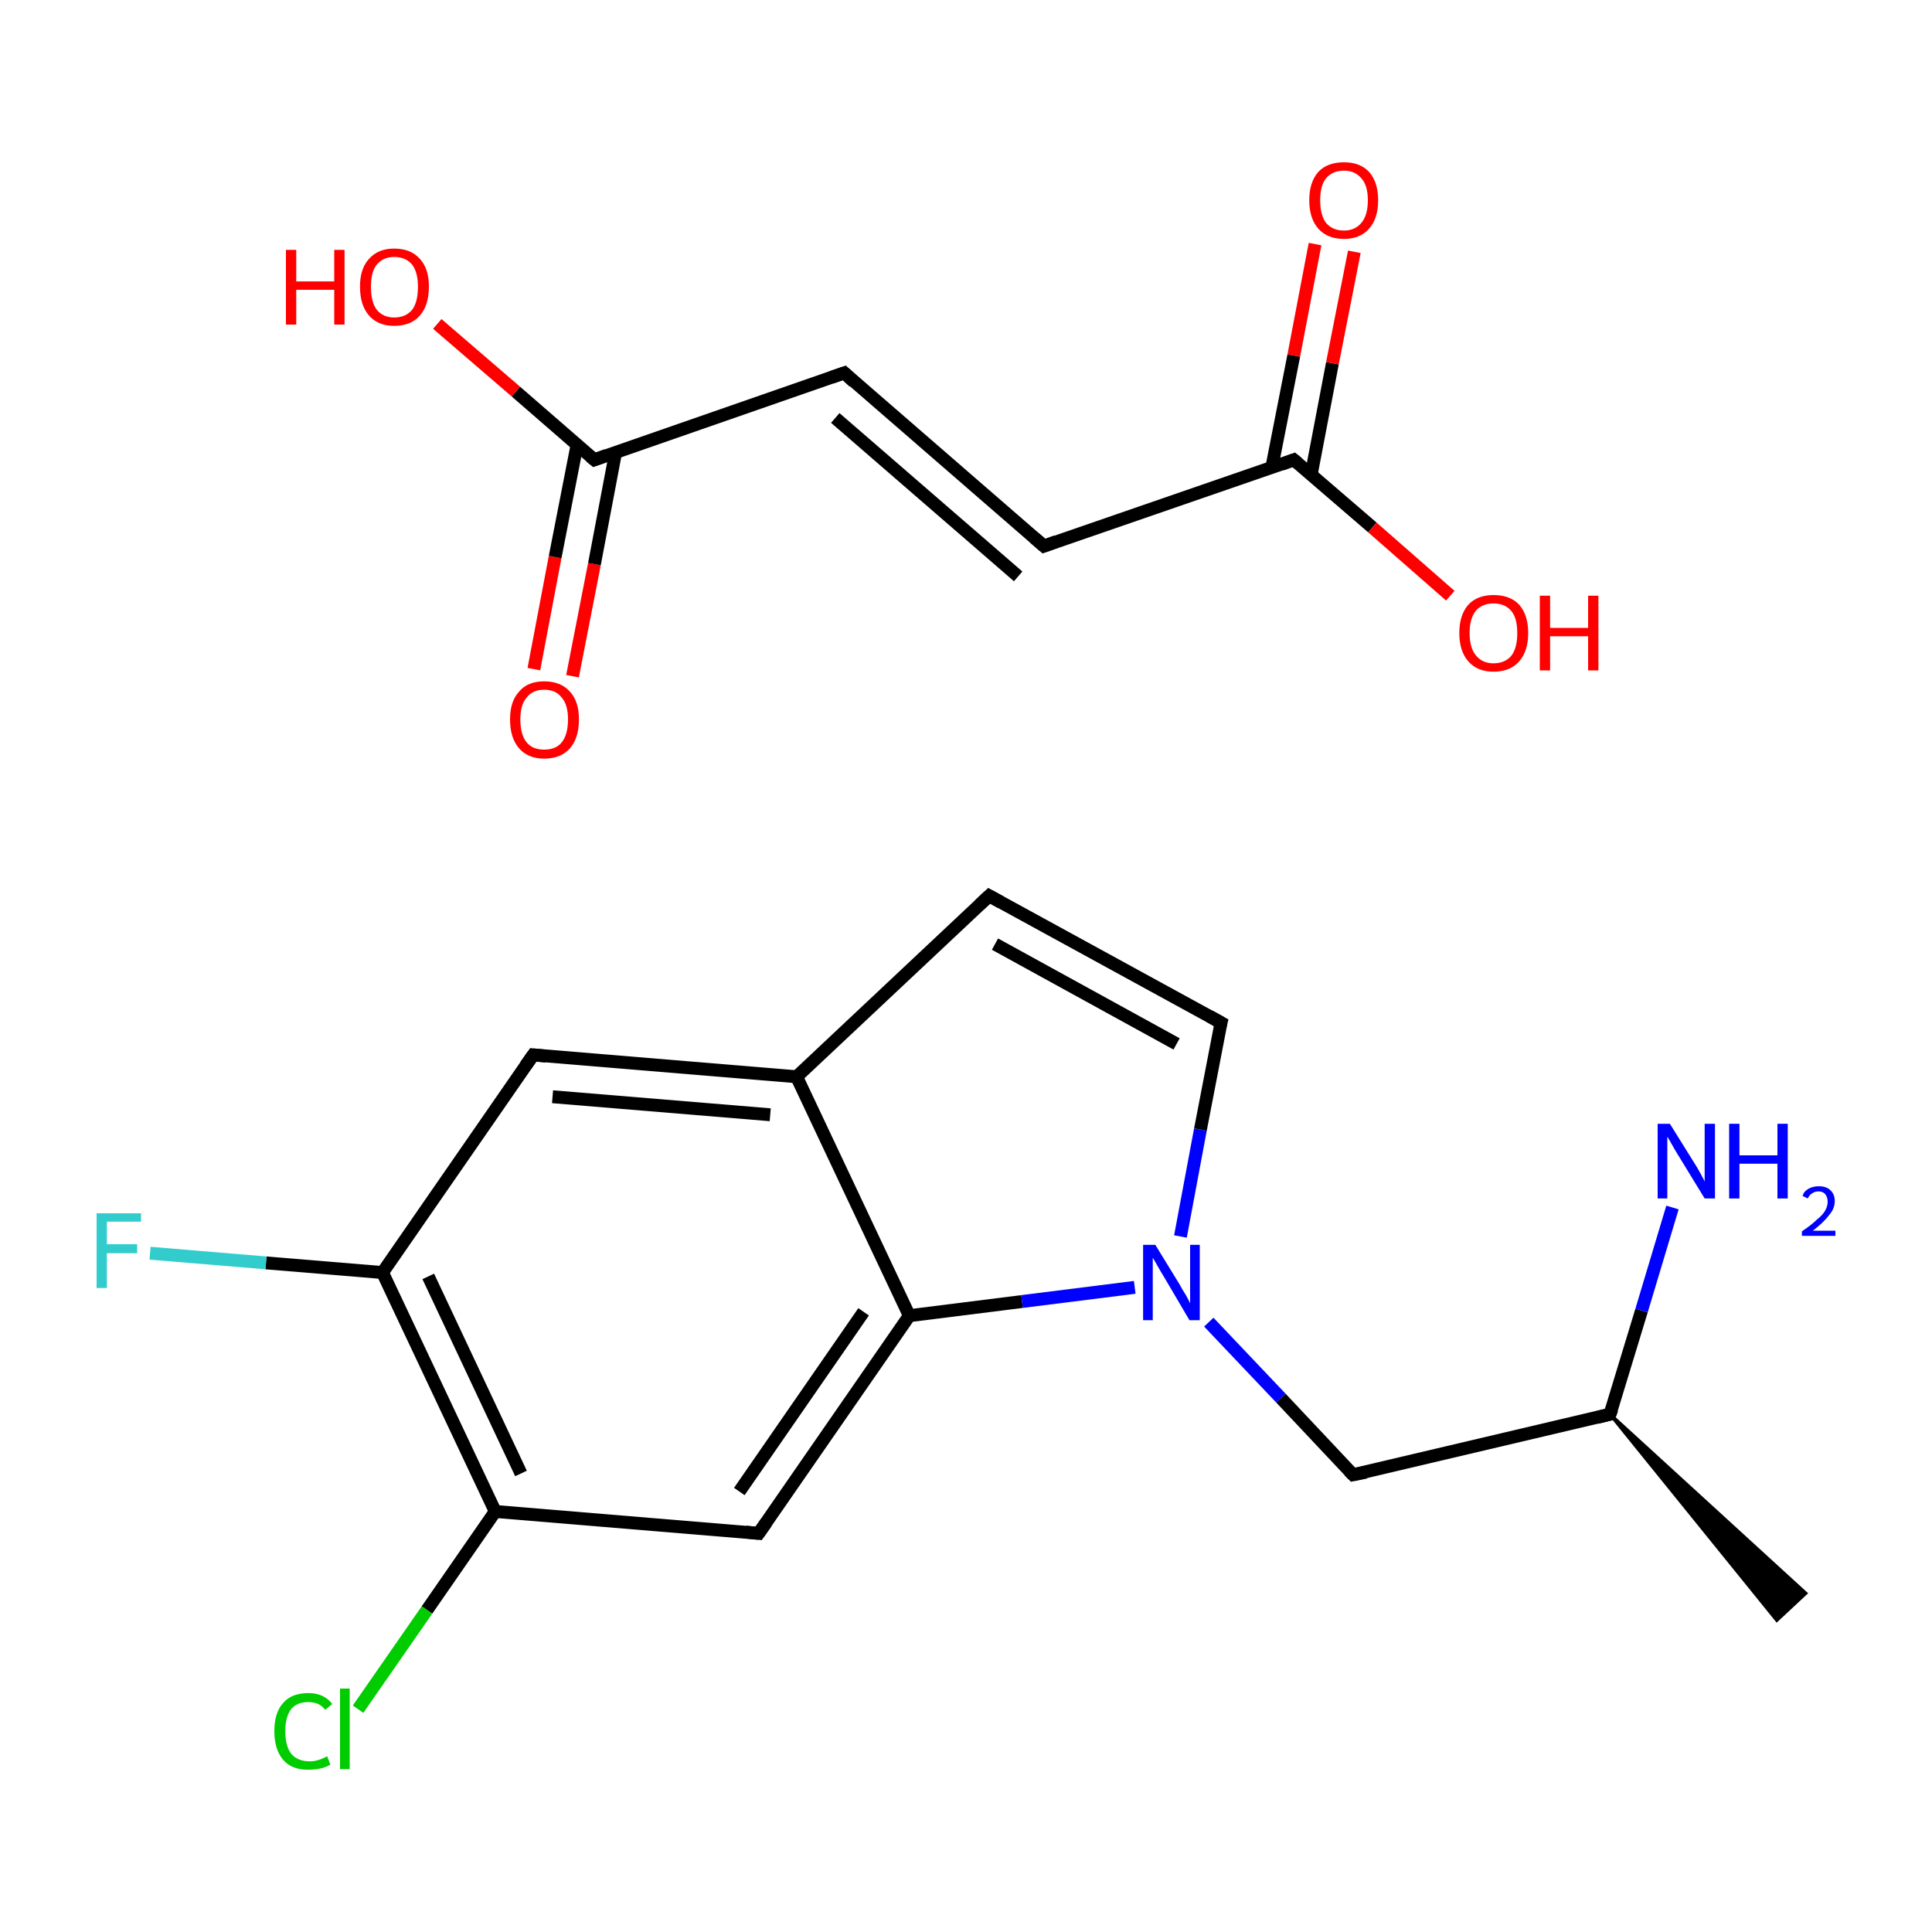 <?xml version='1.0' encoding='iso-8859-1'?>
<svg version='1.1' baseProfile='full'
              xmlns='http://www.w3.org/2000/svg'
                      xmlns:rdkit='http://www.rdkit.org/xml'
                      xmlns:xlink='http://www.w3.org/1999/xlink'
                  xml:space='preserve'
width='300px' height='300px' viewBox='0 0 300 300'>
<!-- END OF HEADER -->
<rect style='opacity:1.0;fill:#FFFFFF;stroke:none' width='300.0' height='300.0' x='0.0' y='0.0'> </rect>
<path class='bond-0 atom-1 atom-0' d='M 250.0,219.6 L 280.4,247.4 L 275.9,251.6 Z' style='fill:#000000;fill-rule:evenodd;fill-opacity:1;stroke:#000000;stroke-width:0.5px;stroke-linecap:butt;stroke-linejoin:miter;stroke-miterlimit:10;stroke-opacity:1;' />
<path class='bond-1 atom-1 atom-2' d='M 250.0,219.6 L 254.9,203.5' style='fill:none;fill-rule:evenodd;stroke:#000000;stroke-width:2.0px;stroke-linecap:butt;stroke-linejoin:miter;stroke-opacity:1' />
<path class='bond-1 atom-1 atom-2' d='M 254.9,203.5 L 259.7,187.5' style='fill:none;fill-rule:evenodd;stroke:#0000FF;stroke-width:2.0px;stroke-linecap:butt;stroke-linejoin:miter;stroke-opacity:1' />
<path class='bond-2 atom-1 atom-3' d='M 250.0,219.6 L 210.1,229.0' style='fill:none;fill-rule:evenodd;stroke:#000000;stroke-width:2.0px;stroke-linecap:butt;stroke-linejoin:miter;stroke-opacity:1' />
<path class='bond-3 atom-3 atom-4' d='M 210.1,229.0 L 198.9,217.1' style='fill:none;fill-rule:evenodd;stroke:#000000;stroke-width:2.0px;stroke-linecap:butt;stroke-linejoin:miter;stroke-opacity:1' />
<path class='bond-3 atom-3 atom-4' d='M 198.9,217.1 L 187.7,205.3' style='fill:none;fill-rule:evenodd;stroke:#0000FF;stroke-width:2.0px;stroke-linecap:butt;stroke-linejoin:miter;stroke-opacity:1' />
<path class='bond-4 atom-4 atom-5' d='M 183.3,192.0 L 186.4,175.4' style='fill:none;fill-rule:evenodd;stroke:#0000FF;stroke-width:2.0px;stroke-linecap:butt;stroke-linejoin:miter;stroke-opacity:1' />
<path class='bond-4 atom-4 atom-5' d='M 186.4,175.4 L 189.6,158.8' style='fill:none;fill-rule:evenodd;stroke:#000000;stroke-width:2.0px;stroke-linecap:butt;stroke-linejoin:miter;stroke-opacity:1' />
<path class='bond-5 atom-5 atom-6' d='M 189.6,158.8 L 153.6,139.1' style='fill:none;fill-rule:evenodd;stroke:#000000;stroke-width:2.0px;stroke-linecap:butt;stroke-linejoin:miter;stroke-opacity:1' />
<path class='bond-5 atom-5 atom-6' d='M 182.7,162.1 L 154.5,146.6' style='fill:none;fill-rule:evenodd;stroke:#000000;stroke-width:2.0px;stroke-linecap:butt;stroke-linejoin:miter;stroke-opacity:1' />
<path class='bond-6 atom-6 atom-7' d='M 153.6,139.1 L 123.7,167.2' style='fill:none;fill-rule:evenodd;stroke:#000000;stroke-width:2.0px;stroke-linecap:butt;stroke-linejoin:miter;stroke-opacity:1' />
<path class='bond-7 atom-7 atom-8' d='M 123.7,167.2 L 82.8,163.8' style='fill:none;fill-rule:evenodd;stroke:#000000;stroke-width:2.0px;stroke-linecap:butt;stroke-linejoin:miter;stroke-opacity:1' />
<path class='bond-7 atom-7 atom-8' d='M 119.6,173.1 L 85.8,170.3' style='fill:none;fill-rule:evenodd;stroke:#000000;stroke-width:2.0px;stroke-linecap:butt;stroke-linejoin:miter;stroke-opacity:1' />
<path class='bond-8 atom-8 atom-9' d='M 82.8,163.8 L 59.4,197.6' style='fill:none;fill-rule:evenodd;stroke:#000000;stroke-width:2.0px;stroke-linecap:butt;stroke-linejoin:miter;stroke-opacity:1' />
<path class='bond-9 atom-9 atom-10' d='M 59.4,197.6 L 41.3,196.1' style='fill:none;fill-rule:evenodd;stroke:#000000;stroke-width:2.0px;stroke-linecap:butt;stroke-linejoin:miter;stroke-opacity:1' />
<path class='bond-9 atom-9 atom-10' d='M 41.3,196.1 L 23.3,194.6' style='fill:none;fill-rule:evenodd;stroke:#33CCCC;stroke-width:2.0px;stroke-linecap:butt;stroke-linejoin:miter;stroke-opacity:1' />
<path class='bond-10 atom-9 atom-11' d='M 59.4,197.6 L 76.9,234.7' style='fill:none;fill-rule:evenodd;stroke:#000000;stroke-width:2.0px;stroke-linecap:butt;stroke-linejoin:miter;stroke-opacity:1' />
<path class='bond-10 atom-9 atom-11' d='M 66.5,198.2 L 80.9,228.8' style='fill:none;fill-rule:evenodd;stroke:#000000;stroke-width:2.0px;stroke-linecap:butt;stroke-linejoin:miter;stroke-opacity:1' />
<path class='bond-11 atom-11 atom-12' d='M 76.9,234.7 L 66.3,250.0' style='fill:none;fill-rule:evenodd;stroke:#000000;stroke-width:2.0px;stroke-linecap:butt;stroke-linejoin:miter;stroke-opacity:1' />
<path class='bond-11 atom-11 atom-12' d='M 66.3,250.0 L 55.6,265.4' style='fill:none;fill-rule:evenodd;stroke:#00CC00;stroke-width:2.0px;stroke-linecap:butt;stroke-linejoin:miter;stroke-opacity:1' />
<path class='bond-12 atom-11 atom-13' d='M 76.9,234.7 L 117.8,238.1' style='fill:none;fill-rule:evenodd;stroke:#000000;stroke-width:2.0px;stroke-linecap:butt;stroke-linejoin:miter;stroke-opacity:1' />
<path class='bond-13 atom-13 atom-14' d='M 117.8,238.1 L 141.2,204.3' style='fill:none;fill-rule:evenodd;stroke:#000000;stroke-width:2.0px;stroke-linecap:butt;stroke-linejoin:miter;stroke-opacity:1' />
<path class='bond-13 atom-13 atom-14' d='M 114.8,231.6 L 134.1,203.7' style='fill:none;fill-rule:evenodd;stroke:#000000;stroke-width:2.0px;stroke-linecap:butt;stroke-linejoin:miter;stroke-opacity:1' />
<path class='bond-14 atom-15 atom-16' d='M 82.9,103.9 L 86.2,86.5' style='fill:none;fill-rule:evenodd;stroke:#FF0000;stroke-width:2.0px;stroke-linecap:butt;stroke-linejoin:miter;stroke-opacity:1' />
<path class='bond-14 atom-15 atom-16' d='M 86.2,86.5 L 89.6,69.1' style='fill:none;fill-rule:evenodd;stroke:#000000;stroke-width:2.0px;stroke-linecap:butt;stroke-linejoin:miter;stroke-opacity:1' />
<path class='bond-14 atom-15 atom-16' d='M 88.9,105.0 L 92.3,87.6' style='fill:none;fill-rule:evenodd;stroke:#FF0000;stroke-width:2.0px;stroke-linecap:butt;stroke-linejoin:miter;stroke-opacity:1' />
<path class='bond-14 atom-15 atom-16' d='M 92.3,87.6 L 95.6,70.2' style='fill:none;fill-rule:evenodd;stroke:#000000;stroke-width:2.0px;stroke-linecap:butt;stroke-linejoin:miter;stroke-opacity:1' />
<path class='bond-15 atom-16 atom-17' d='M 92.3,71.4 L 80.1,60.8' style='fill:none;fill-rule:evenodd;stroke:#000000;stroke-width:2.0px;stroke-linecap:butt;stroke-linejoin:miter;stroke-opacity:1' />
<path class='bond-15 atom-16 atom-17' d='M 80.1,60.8 L 67.9,50.3' style='fill:none;fill-rule:evenodd;stroke:#FF0000;stroke-width:2.0px;stroke-linecap:butt;stroke-linejoin:miter;stroke-opacity:1' />
<path class='bond-16 atom-16 atom-18' d='M 92.3,71.4 L 131.1,57.9' style='fill:none;fill-rule:evenodd;stroke:#000000;stroke-width:2.0px;stroke-linecap:butt;stroke-linejoin:miter;stroke-opacity:1' />
<path class='bond-17 atom-18 atom-19' d='M 131.1,57.9 L 162.1,84.8' style='fill:none;fill-rule:evenodd;stroke:#000000;stroke-width:2.0px;stroke-linecap:butt;stroke-linejoin:miter;stroke-opacity:1' />
<path class='bond-17 atom-18 atom-19' d='M 129.7,64.9 L 158.1,89.5' style='fill:none;fill-rule:evenodd;stroke:#000000;stroke-width:2.0px;stroke-linecap:butt;stroke-linejoin:miter;stroke-opacity:1' />
<path class='bond-18 atom-19 atom-20' d='M 162.1,84.8 L 200.9,71.4' style='fill:none;fill-rule:evenodd;stroke:#000000;stroke-width:2.0px;stroke-linecap:butt;stroke-linejoin:miter;stroke-opacity:1' />
<path class='bond-19 atom-20 atom-21' d='M 203.6,73.7 L 206.9,56.4' style='fill:none;fill-rule:evenodd;stroke:#000000;stroke-width:2.0px;stroke-linecap:butt;stroke-linejoin:miter;stroke-opacity:1' />
<path class='bond-19 atom-20 atom-21' d='M 206.9,56.4 L 210.3,39.1' style='fill:none;fill-rule:evenodd;stroke:#FF0000;stroke-width:2.0px;stroke-linecap:butt;stroke-linejoin:miter;stroke-opacity:1' />
<path class='bond-19 atom-20 atom-21' d='M 197.5,72.5 L 200.9,55.2' style='fill:none;fill-rule:evenodd;stroke:#000000;stroke-width:2.0px;stroke-linecap:butt;stroke-linejoin:miter;stroke-opacity:1' />
<path class='bond-19 atom-20 atom-21' d='M 200.9,55.2 L 204.2,37.9' style='fill:none;fill-rule:evenodd;stroke:#FF0000;stroke-width:2.0px;stroke-linecap:butt;stroke-linejoin:miter;stroke-opacity:1' />
<path class='bond-20 atom-20 atom-22' d='M 200.9,71.4 L 213.1,81.9' style='fill:none;fill-rule:evenodd;stroke:#000000;stroke-width:2.0px;stroke-linecap:butt;stroke-linejoin:miter;stroke-opacity:1' />
<path class='bond-20 atom-20 atom-22' d='M 213.1,81.9 L 225.2,92.5' style='fill:none;fill-rule:evenodd;stroke:#FF0000;stroke-width:2.0px;stroke-linecap:butt;stroke-linejoin:miter;stroke-opacity:1' />
<path class='bond-21 atom-14 atom-4' d='M 141.2,204.3 L 158.7,202.1' style='fill:none;fill-rule:evenodd;stroke:#000000;stroke-width:2.0px;stroke-linecap:butt;stroke-linejoin:miter;stroke-opacity:1' />
<path class='bond-21 atom-14 atom-4' d='M 158.7,202.1 L 176.2,199.9' style='fill:none;fill-rule:evenodd;stroke:#0000FF;stroke-width:2.0px;stroke-linecap:butt;stroke-linejoin:miter;stroke-opacity:1' />
<path class='bond-22 atom-14 atom-7' d='M 141.2,204.3 L 123.7,167.2' style='fill:none;fill-rule:evenodd;stroke:#000000;stroke-width:2.0px;stroke-linecap:butt;stroke-linejoin:miter;stroke-opacity:1' />
<path d='M 250.3,218.8 L 250.0,219.6 L 248.0,220.1' style='fill:none;stroke:#000000;stroke-width:2.0px;stroke-linecap:butt;stroke-linejoin:miter;stroke-miterlimit:10;stroke-opacity:1;' />
<path d='M 212.1,228.6 L 210.1,229.0 L 209.5,228.4' style='fill:none;stroke:#000000;stroke-width:2.0px;stroke-linecap:butt;stroke-linejoin:miter;stroke-miterlimit:10;stroke-opacity:1;' />
<path d='M 189.4,159.6 L 189.6,158.8 L 187.8,157.8' style='fill:none;stroke:#000000;stroke-width:2.0px;stroke-linecap:butt;stroke-linejoin:miter;stroke-miterlimit:10;stroke-opacity:1;' />
<path d='M 155.4,140.1 L 153.6,139.1 L 152.1,140.5' style='fill:none;stroke:#000000;stroke-width:2.0px;stroke-linecap:butt;stroke-linejoin:miter;stroke-miterlimit:10;stroke-opacity:1;' />
<path d='M 84.8,164.0 L 82.8,163.8 L 81.6,165.5' style='fill:none;stroke:#000000;stroke-width:2.0px;stroke-linecap:butt;stroke-linejoin:miter;stroke-miterlimit:10;stroke-opacity:1;' />
<path d='M 115.8,237.9 L 117.8,238.1 L 119.0,236.4' style='fill:none;stroke:#000000;stroke-width:2.0px;stroke-linecap:butt;stroke-linejoin:miter;stroke-miterlimit:10;stroke-opacity:1;' />
<path d='M 91.7,70.9 L 92.3,71.4 L 94.2,70.7' style='fill:none;stroke:#000000;stroke-width:2.0px;stroke-linecap:butt;stroke-linejoin:miter;stroke-miterlimit:10;stroke-opacity:1;' />
<path d='M 129.1,58.6 L 131.1,57.9 L 132.6,59.3' style='fill:none;stroke:#000000;stroke-width:2.0px;stroke-linecap:butt;stroke-linejoin:miter;stroke-miterlimit:10;stroke-opacity:1;' />
<path d='M 160.6,83.5 L 162.1,84.8 L 164.0,84.1' style='fill:none;stroke:#000000;stroke-width:2.0px;stroke-linecap:butt;stroke-linejoin:miter;stroke-miterlimit:10;stroke-opacity:1;' />
<path d='M 199.0,72.1 L 200.9,71.4 L 201.5,71.9' style='fill:none;stroke:#000000;stroke-width:2.0px;stroke-linecap:butt;stroke-linejoin:miter;stroke-miterlimit:10;stroke-opacity:1;' />
<path class='atom-2' d='M 259.3 174.5
L 263.1 180.6
Q 263.5 181.2, 264.1 182.3
Q 264.7 183.4, 264.7 183.5
L 264.7 174.5
L 266.3 174.5
L 266.3 186.1
L 264.7 186.1
L 260.6 179.4
Q 260.1 178.6, 259.6 177.7
Q 259.1 176.8, 258.9 176.5
L 258.9 186.1
L 257.4 186.1
L 257.4 174.5
L 259.3 174.5
' fill='#0000FF'/>
<path class='atom-2' d='M 268.5 174.5
L 270.1 174.5
L 270.1 179.4
L 276.0 179.4
L 276.0 174.5
L 277.6 174.5
L 277.6 186.1
L 276.0 186.1
L 276.0 180.7
L 270.1 180.7
L 270.1 186.1
L 268.5 186.1
L 268.5 174.5
' fill='#0000FF'/>
<path class='atom-2' d='M 279.9 185.7
Q 280.1 185.0, 280.8 184.6
Q 281.5 184.2, 282.4 184.2
Q 283.6 184.2, 284.2 184.8
Q 284.9 185.4, 284.9 186.5
Q 284.9 187.7, 284.0 188.7
Q 283.2 189.8, 281.5 191.1
L 285.0 191.1
L 285.0 191.9
L 279.8 191.9
L 279.8 191.2
Q 281.3 190.2, 282.1 189.4
Q 283.0 188.7, 283.4 188.0
Q 283.8 187.3, 283.8 186.6
Q 283.8 185.9, 283.4 185.4
Q 283.0 185.0, 282.4 185.0
Q 281.8 185.0, 281.4 185.3
Q 281.0 185.5, 280.7 186.1
L 279.9 185.7
' fill='#0000FF'/>
<path class='atom-4' d='M 179.4 193.3
L 183.2 199.5
Q 183.5 200.1, 184.2 201.2
Q 184.8 202.3, 184.8 202.4
L 184.8 193.3
L 186.3 193.3
L 186.3 205.0
L 184.7 205.0
L 180.7 198.2
Q 180.2 197.4, 179.7 196.5
Q 179.2 195.6, 179.0 195.3
L 179.0 205.0
L 177.5 205.0
L 177.5 193.3
L 179.4 193.3
' fill='#0000FF'/>
<path class='atom-10' d='M 15.0 188.4
L 21.9 188.4
L 21.9 189.7
L 16.6 189.7
L 16.6 193.2
L 21.3 193.2
L 21.3 194.6
L 16.6 194.6
L 16.6 200.0
L 15.0 200.0
L 15.0 188.4
' fill='#33CCCC'/>
<path class='atom-12' d='M 42.6 268.8
Q 42.6 265.9, 44.0 264.4
Q 45.3 262.9, 47.9 262.9
Q 50.3 262.9, 51.6 264.6
L 50.5 265.5
Q 49.6 264.3, 47.9 264.3
Q 46.1 264.3, 45.2 265.4
Q 44.3 266.6, 44.3 268.8
Q 44.3 271.1, 45.2 272.3
Q 46.2 273.5, 48.1 273.5
Q 49.4 273.5, 50.8 272.7
L 51.3 274.0
Q 50.7 274.4, 49.8 274.6
Q 48.9 274.8, 47.8 274.8
Q 45.3 274.8, 44.0 273.3
Q 42.6 271.7, 42.6 268.8
' fill='#00CC00'/>
<path class='atom-12' d='M 52.8 262.2
L 54.3 262.2
L 54.3 274.7
L 52.8 274.7
L 52.8 262.2
' fill='#00CC00'/>
<path class='atom-15' d='M 79.2 111.7
Q 79.2 108.9, 80.6 107.4
Q 81.9 105.8, 84.5 105.8
Q 87.1 105.8, 88.5 107.4
Q 89.9 108.9, 89.9 111.7
Q 89.9 114.6, 88.5 116.2
Q 87.1 117.8, 84.5 117.8
Q 82.0 117.8, 80.6 116.2
Q 79.2 114.6, 79.2 111.7
M 84.5 116.4
Q 86.3 116.4, 87.2 115.3
Q 88.2 114.1, 88.2 111.7
Q 88.2 109.4, 87.2 108.3
Q 86.3 107.1, 84.5 107.1
Q 82.7 107.1, 81.8 108.3
Q 80.8 109.4, 80.8 111.7
Q 80.8 114.1, 81.8 115.3
Q 82.7 116.4, 84.5 116.4
' fill='#FF0000'/>
<path class='atom-17' d='M 44.4 38.8
L 46.0 38.8
L 46.0 43.7
L 51.9 43.7
L 51.9 38.8
L 53.5 38.8
L 53.5 50.4
L 51.9 50.4
L 51.9 45.0
L 46.0 45.0
L 46.0 50.4
L 44.4 50.4
L 44.4 38.8
' fill='#FF0000'/>
<path class='atom-17' d='M 55.9 44.5
Q 55.9 41.7, 57.3 40.2
Q 58.7 38.6, 61.2 38.6
Q 63.8 38.6, 65.2 40.2
Q 66.6 41.7, 66.6 44.5
Q 66.6 47.4, 65.2 49.0
Q 63.8 50.6, 61.2 50.6
Q 58.7 50.6, 57.3 49.0
Q 55.9 47.4, 55.9 44.5
M 61.2 49.3
Q 63.0 49.3, 64.0 48.1
Q 64.9 46.9, 64.9 44.5
Q 64.9 42.3, 64.0 41.1
Q 63.0 39.9, 61.2 39.9
Q 59.5 39.9, 58.5 41.1
Q 57.6 42.2, 57.6 44.5
Q 57.6 46.9, 58.5 48.1
Q 59.5 49.3, 61.2 49.3
' fill='#FF0000'/>
<path class='atom-21' d='M 203.3 31.1
Q 203.3 28.3, 204.7 26.7
Q 206.1 25.2, 208.7 25.2
Q 211.2 25.2, 212.6 26.7
Q 214.0 28.3, 214.0 31.1
Q 214.0 33.9, 212.6 35.5
Q 211.2 37.1, 208.7 37.1
Q 206.1 37.1, 204.7 35.5
Q 203.3 33.9, 203.3 31.1
M 208.7 35.8
Q 210.4 35.8, 211.4 34.6
Q 212.4 33.4, 212.4 31.1
Q 212.4 28.8, 211.4 27.7
Q 210.4 26.5, 208.7 26.5
Q 206.9 26.5, 205.9 27.7
Q 205.0 28.8, 205.0 31.1
Q 205.0 33.4, 205.9 34.6
Q 206.9 35.8, 208.7 35.8
' fill='#FF0000'/>
<path class='atom-22' d='M 226.6 98.3
Q 226.6 95.5, 228.0 93.9
Q 229.4 92.4, 231.9 92.4
Q 234.5 92.4, 235.9 93.9
Q 237.3 95.5, 237.3 98.3
Q 237.3 101.1, 235.9 102.7
Q 234.5 104.3, 231.9 104.3
Q 229.4 104.3, 228.0 102.7
Q 226.6 101.1, 226.6 98.3
M 231.9 103.0
Q 233.7 103.0, 234.7 101.8
Q 235.6 100.6, 235.6 98.3
Q 235.6 96.0, 234.7 94.9
Q 233.7 93.7, 231.9 93.7
Q 230.2 93.7, 229.2 94.8
Q 228.2 96.0, 228.2 98.3
Q 228.2 100.6, 229.2 101.8
Q 230.2 103.0, 231.9 103.0
' fill='#FF0000'/>
<path class='atom-22' d='M 239.1 92.5
L 240.7 92.5
L 240.7 97.5
L 246.6 97.5
L 246.6 92.5
L 248.2 92.5
L 248.2 104.1
L 246.6 104.1
L 246.6 98.8
L 240.7 98.8
L 240.7 104.1
L 239.1 104.1
L 239.1 92.5
' fill='#FF0000'/>
</svg>
